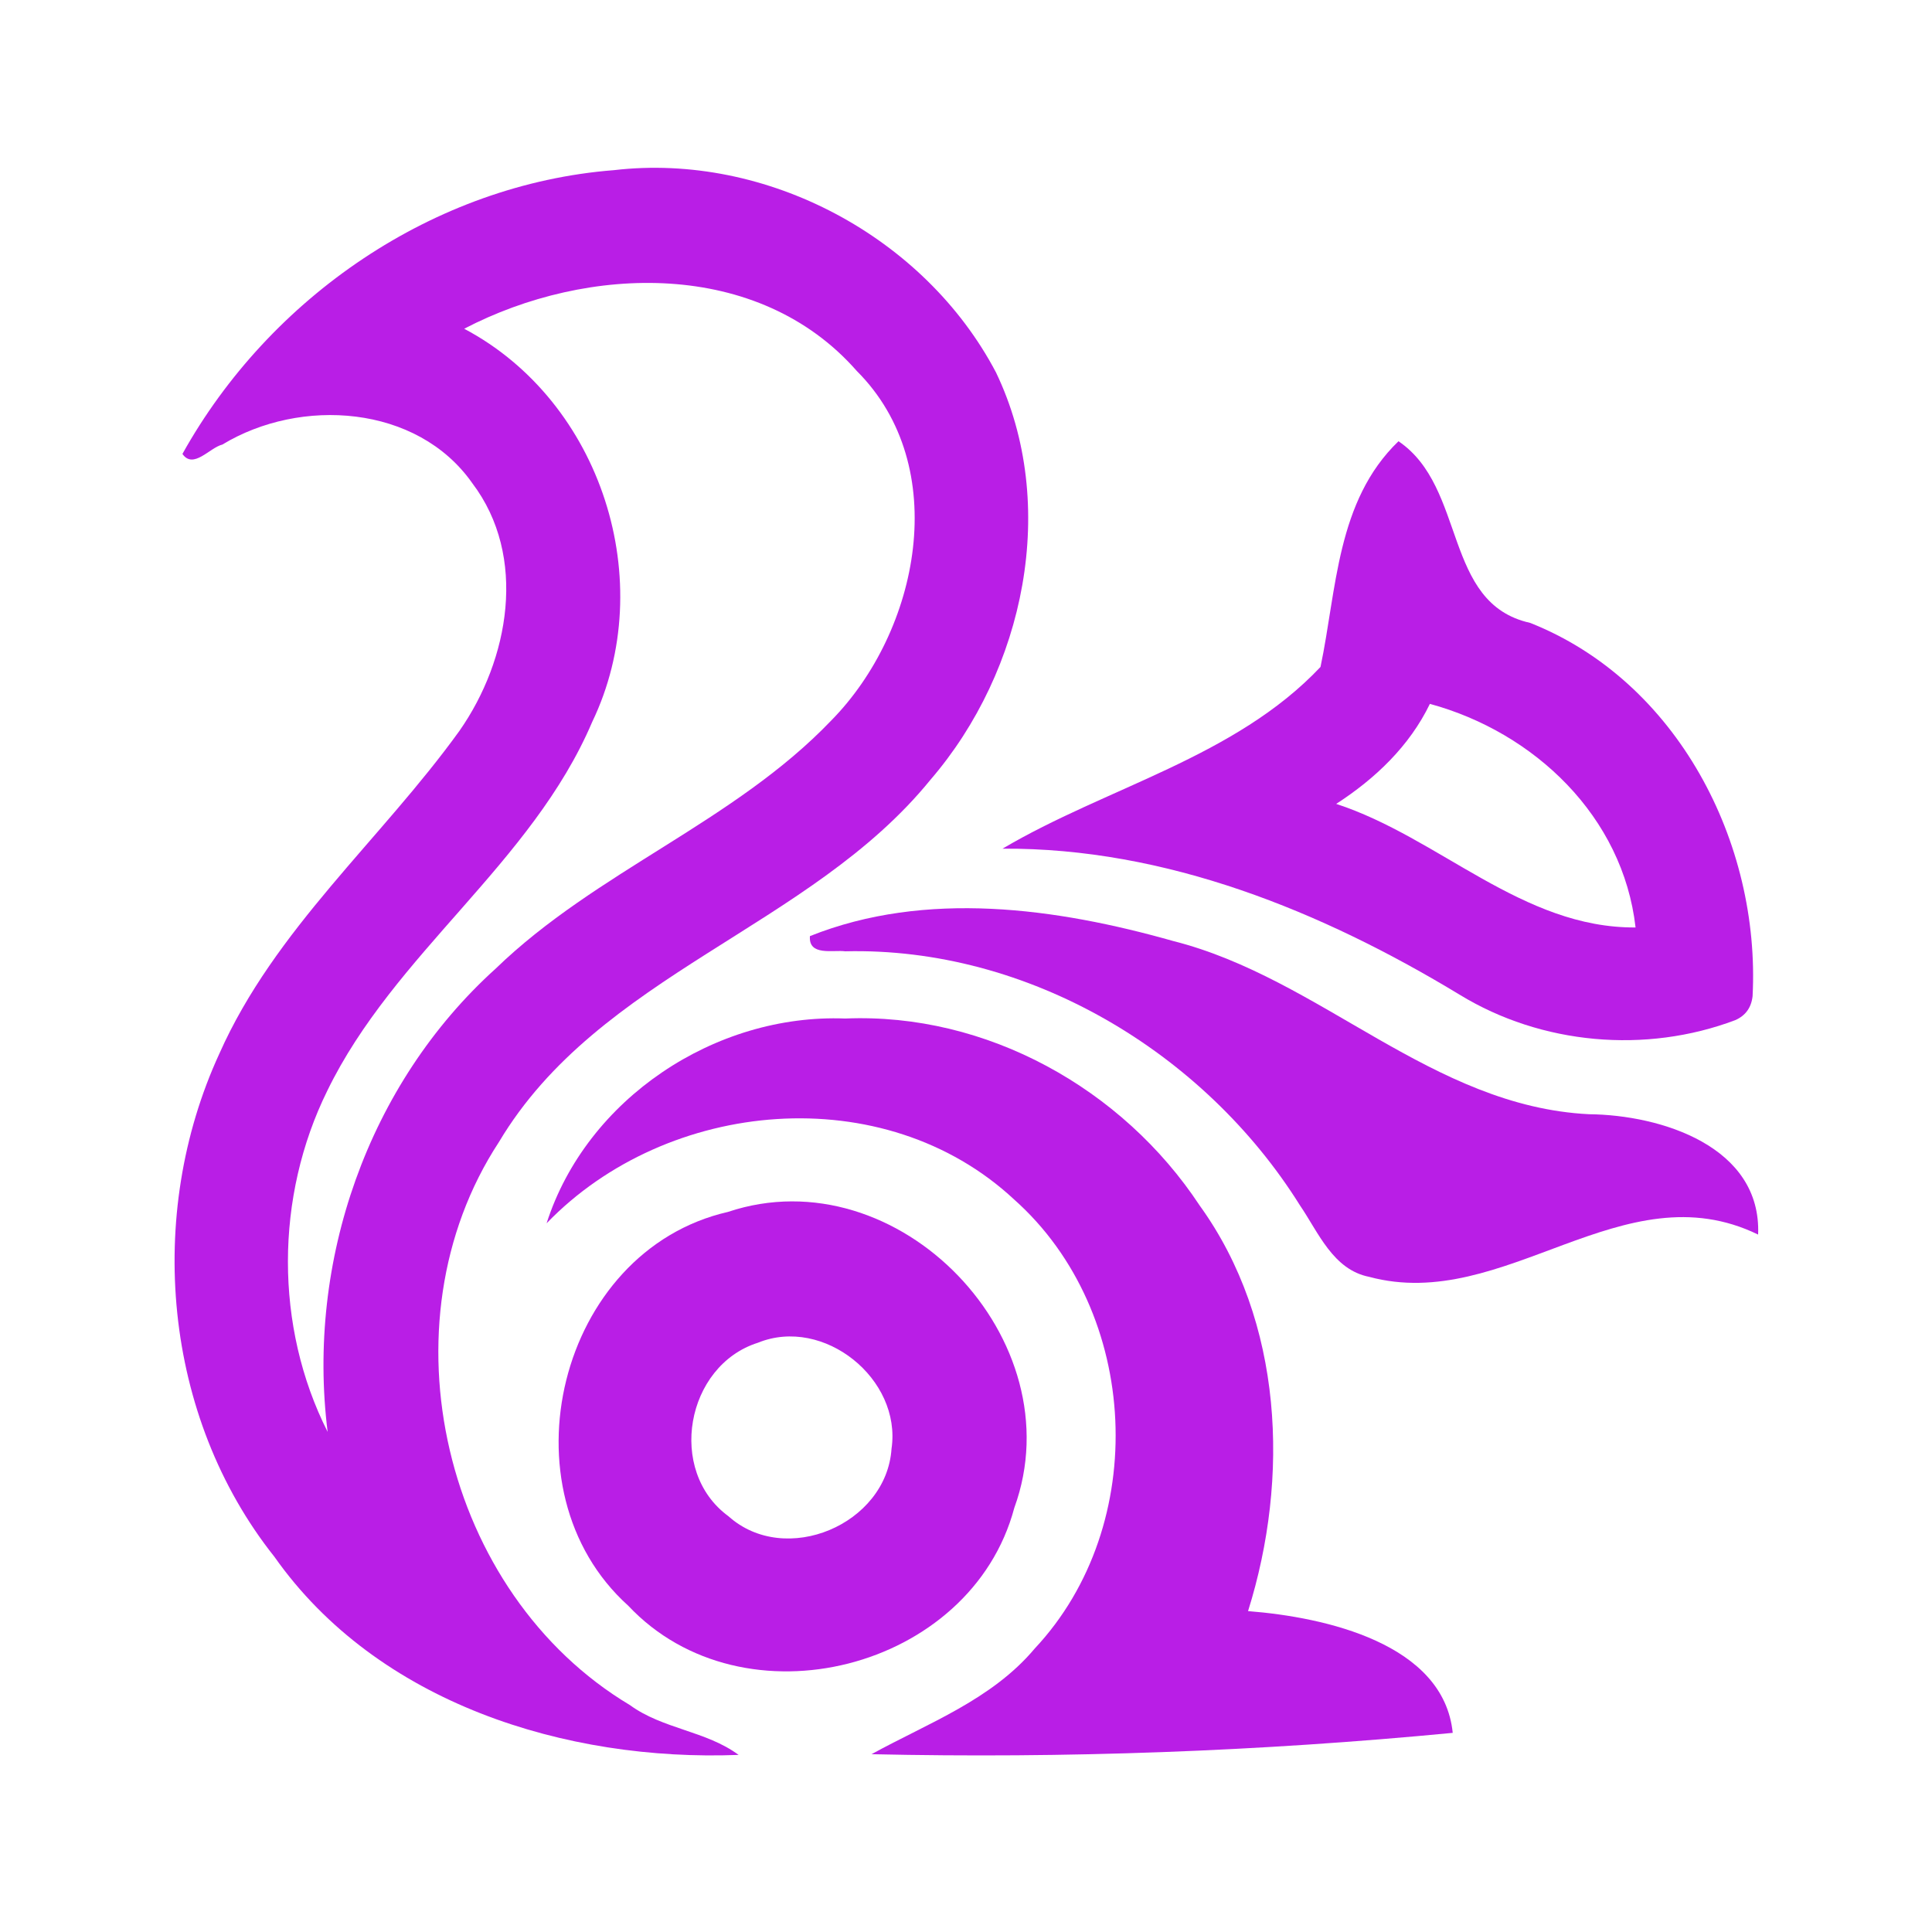 <?xml version="1.0" encoding="UTF-8" ?>
<!DOCTYPE svg PUBLIC "-//W3C//DTD SVG 1.1//EN" "http://www.w3.org/Graphics/SVG/1.1/DTD/svg11.dtd">
<svg width="192pt" height="192pt" viewBox="0 0 192 192" version="1.1" xmlns="http://www.w3.org/2000/svg">
<g id="#b91ee6ff">
<path fill="#b91ee6" opacity="1.00" d=" M 18.13 45.11 C 26.80 29.54 43.10 18.31 61.01 16.91 C 76.18 15.14 91.89 23.53 98.98 37.01 C 105.30 50.18 101.81 66.65 92.47 77.49 C 80.49 92.24 59.55 96.77 49.58 113.50 C 37.72 131.60 44.08 158.39 62.60 169.45 C 65.87 171.84 70.18 172.01 73.40 174.40 C 56.26 175.07 37.52 169.27 27.27 154.71 C 16.20 140.79 14.42 120.73 21.80 104.71 C 27.29 92.35 37.87 83.44 45.66 72.63 C 50.61 65.56 52.46 55.30 46.93 48.01 C 41.45 40.20 29.84 39.48 22.10 44.18 C 20.83 44.49 19.21 46.67 18.13 45.11 M 46.13 32.67 C 59.80 39.90 65.53 57.85 58.85 71.75 C 52.85 85.83 39.17 94.72 32.52 108.41 C 27.34 118.92 27.27 131.82 32.56 142.30 C 30.44 125.37 36.55 107.74 49.26 96.26 C 59.28 86.56 72.97 81.69 82.62 71.59 C 91.36 62.71 94.66 46.37 85.15 36.87 C 75.37 25.72 58.41 26.27 46.13 32.67 Z" />
<path fill="#b91ee6" opacity="1.00" d=" M 131.23 66.28 C 132.85 58.61 132.81 49.79 138.98 43.85 C 145.78 48.46 143.36 59.97 152.06 61.90 C 166.69 67.69 174.96 83.74 174.17 99.00 C 174.04 100.14 173.47 100.93 172.45 101.38 C 163.55 104.74 153.19 103.82 145.07 98.86 C 131.37 90.56 115.87 84.24 99.63 84.34 C 109.96 78.23 122.74 75.28 131.23 66.28 M 142.10 69.95 C 140.07 74.15 136.66 77.39 132.79 79.89 C 143.05 83.24 151.28 92.25 162.54 92.17 C 161.29 81.15 152.50 72.78 142.10 69.95 Z" />
<path fill="#b91ee6" opacity="1.00" d=" M 80.49 93.03 C 92.00 88.43 104.98 90.23 116.60 93.52 C 131.27 97.23 142.28 109.95 157.92 110.73 C 165.06 110.80 175.07 113.93 174.72 122.69 C 161.26 116.14 149.56 130.53 136.06 126.89 C 132.48 126.18 131.03 122.49 129.19 119.79 C 119.66 104.54 102.16 94.10 84.00 94.54 C 82.80 94.38 80.33 95.04 80.49 93.03 Z" />
<path fill="#b91ee6" opacity="1.00" d=" M 54.32 121.57 C 58.30 109.18 71.08 100.72 84.00 101.22 C 98.03 100.63 111.56 108.18 119.22 119.80 C 127.54 131.32 128.18 146.89 124.03 160.11 C 131.71 160.71 143.48 163.34 144.37 172.21 C 125.19 174.05 105.87 174.76 86.61 174.33 C 92.25 171.23 98.56 168.92 102.83 163.83 C 114.34 151.56 113.35 130.39 100.79 119.21 C 87.86 107.16 66.32 109.14 54.32 121.57 Z" />
<path fill="#b91ee6" opacity="1.00" d=" M 72.34 120.44 C 89.29 114.77 106.88 133.18 100.80 149.85 C 96.51 165.97 73.87 171.75 62.43 159.57 C 49.68 148.09 55.47 124.30 72.34 120.44 M 75.32 133.44 C 68.16 135.71 66.25 146.19 72.39 150.68 C 78.05 155.76 88.10 151.50 88.60 143.97 C 89.62 137.04 81.86 130.78 75.32 133.44 Z" />
</g>
</svg>
